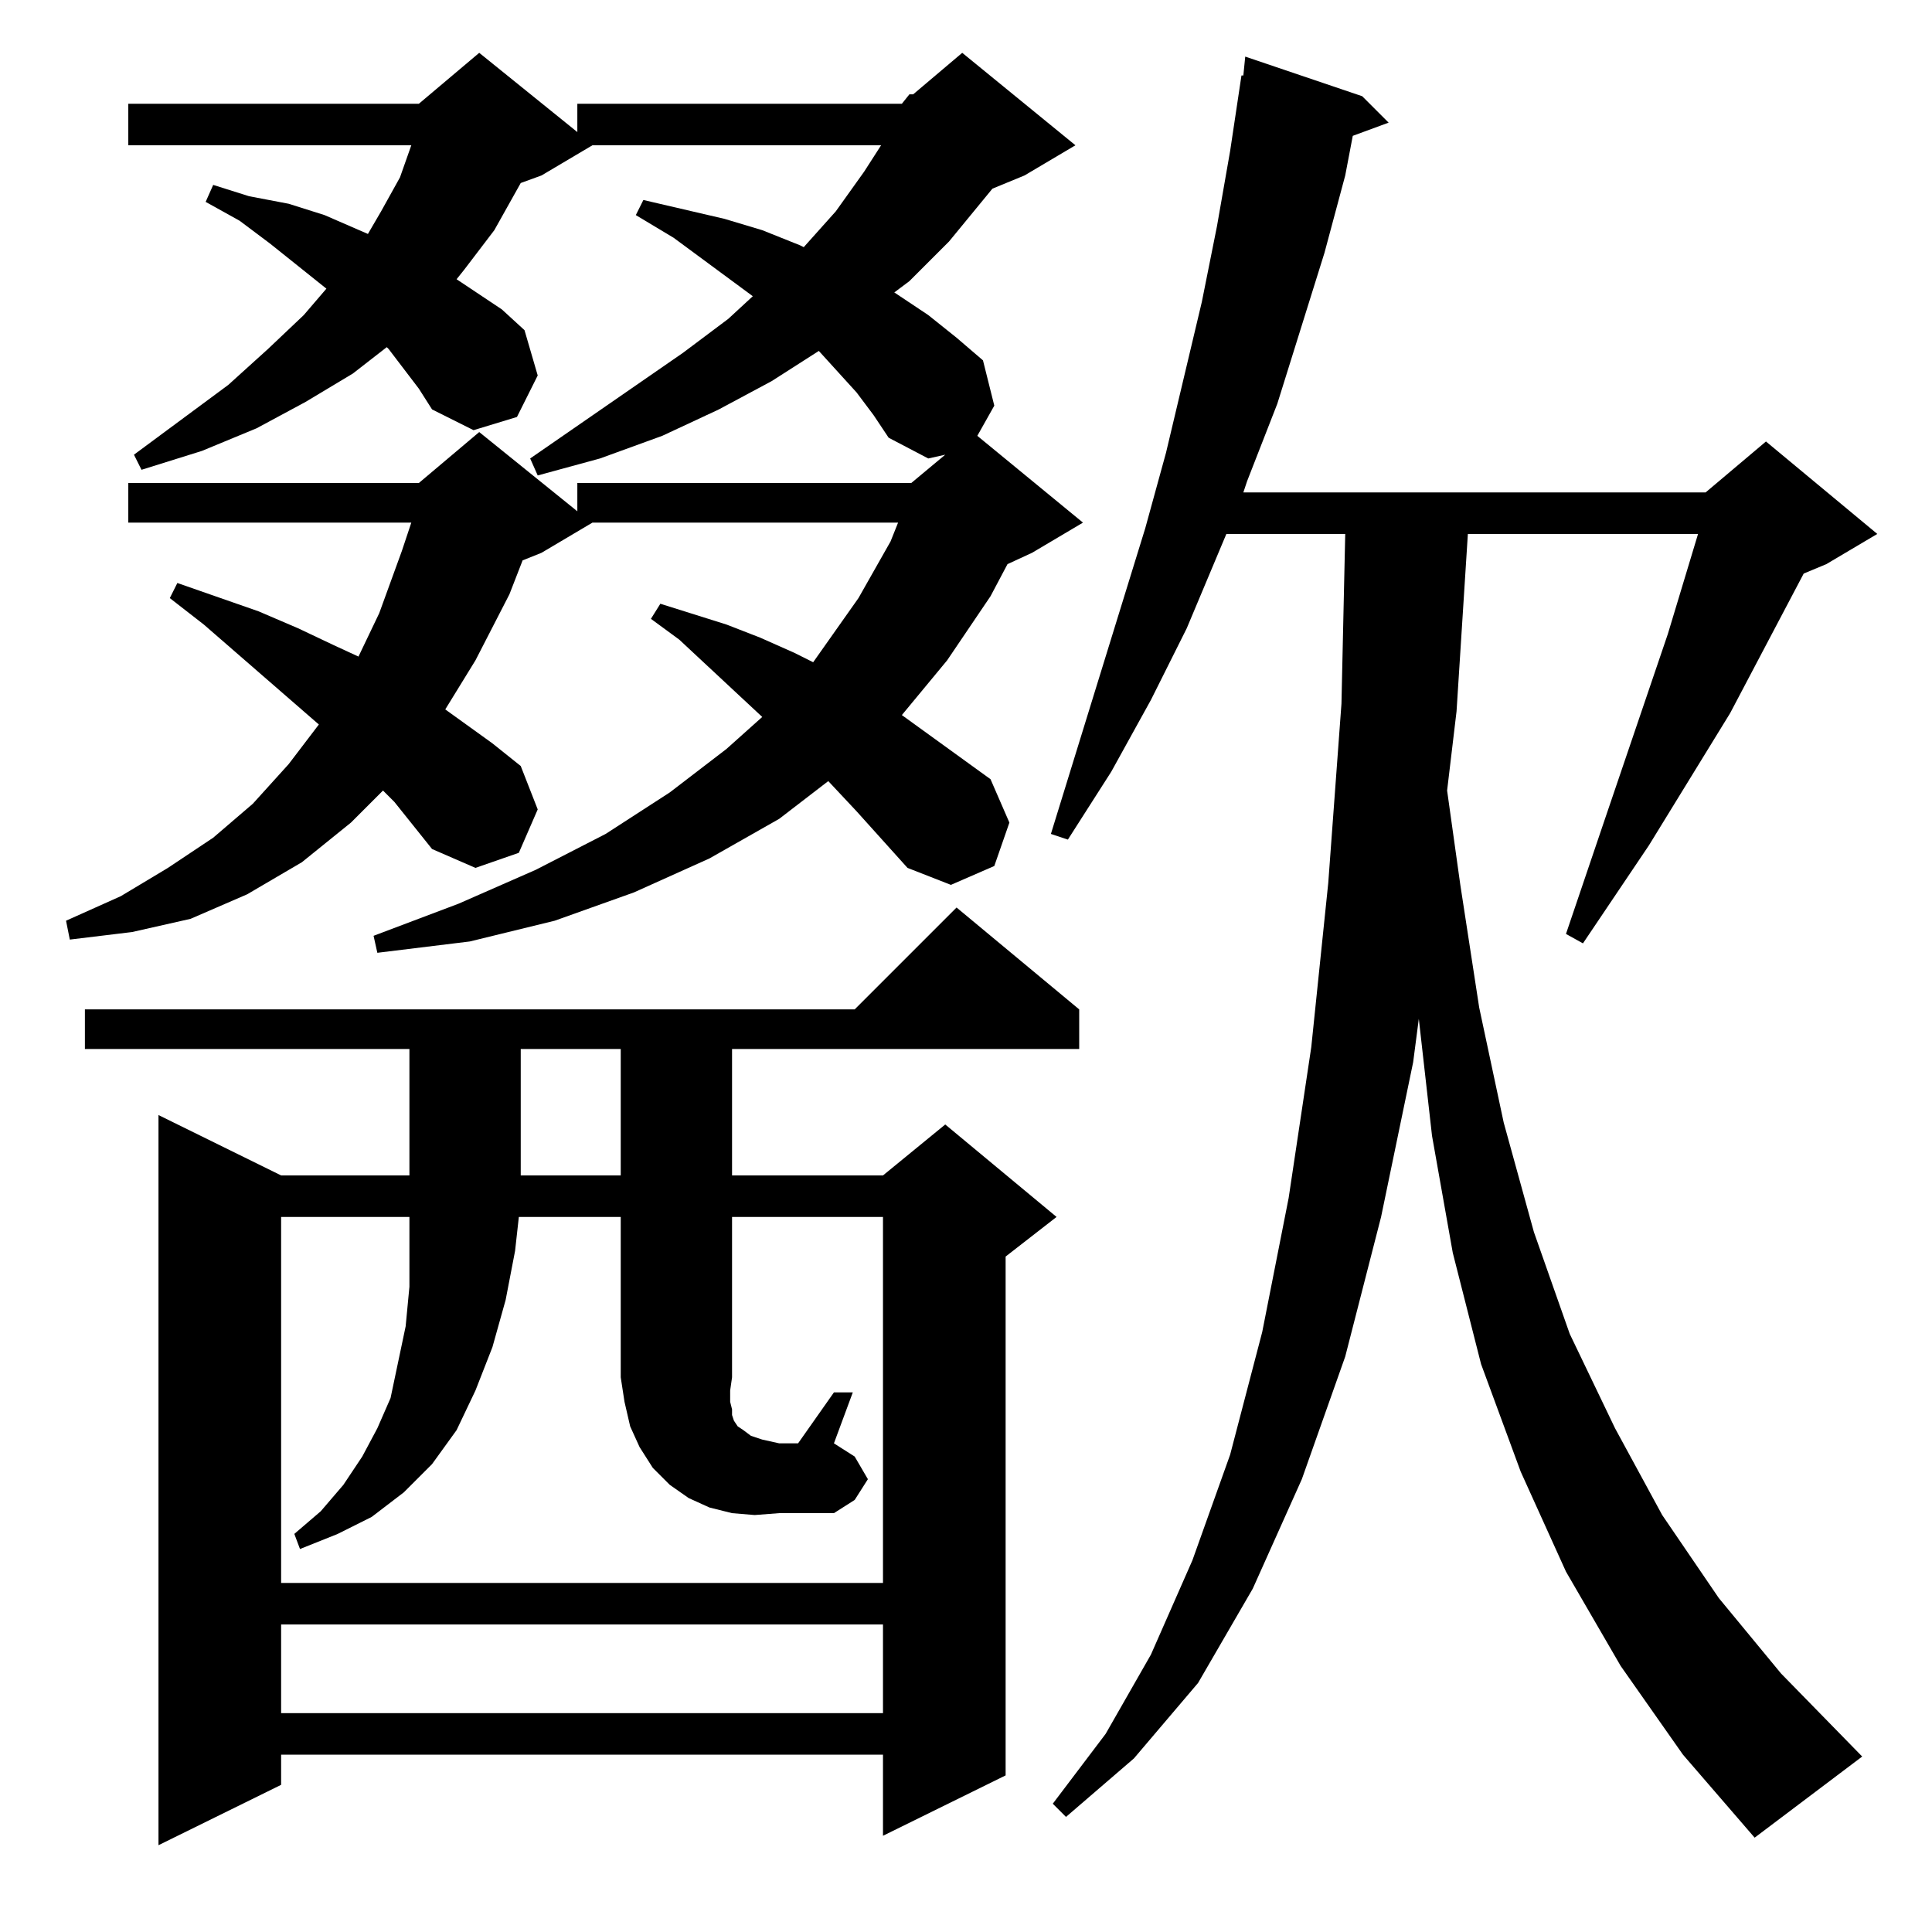 <?xml version="1.0" standalone="no"?>
<!DOCTYPE svg PUBLIC "-//W3C//DTD SVG 1.1//EN" "http://www.w3.org/Graphics/SVG/1.1/DTD/svg11.dtd" >
<svg xmlns="http://www.w3.org/2000/svg" xmlns:xlink="http://www.w3.org/1999/xlink" version="1.1" viewBox="0 -144 1024 1024">
  <g transform="matrix(1 0 0 -1 0 880)">
   <path fill="currentColor"
d="M572 489v-21h-184v-67h80l33 27l59 -49l-27 -21v-275l-65 -32v43h-319v-16l-65 -32v387l65 -32h68v67h-172v21h408l54 54zM859 141l-29 50l-24 53l-21 57l-15 59l-11 62l-7 62l-3 -23l-17 -82l-19 -74l-23 -65l-26 -58l-29 -50l-34 -40l-36 -31l-7 7l28 37l24 42l22 50
l20 56l17 65l14 71l12 80l9 87l7 95l2 90h-63l-21 -50l-19 -38l-21 -38l-23 -36l-9 3l50 162l11 40l19 80l8 40l7 40l6 40h1l1 10l62 -21l14 -14l-19 -7l-4 -21l-11 -41l-25 -80l-16 -41l-2 -6h245l32 27l59 -49l-27 -16l-12 -5l-39 -74l-43 -70l-35 -52l-9 5l20 59l34 100
l16 53h-122l-6 -94l-5 -42l7 -50l10 -65l13 -61l16 -58l19 -54l24 -50l25 -46l30 -44l33 -40l43 -44l-57 -43l-38 44zM149 163v-47h319v47h-319zM400 221l-12 1l-12 3l-11 5l-10 7l-9 9l-7 11l-5 11l-3 13l-2 13v85h-54l-2 -18l-5 -26l-7 -25l-9 -23l-10 -21l-13 -18
l-15 -15l-17 -13l-18 -9l-20 -8l-3 8l14 12l12 14l10 15l8 15l7 16l4 19l4 19l2 21v23v14h-68v-194h319v194h-80v-85l-1 -7v-6l1 -4v-3l1 -3l2 -3l3 -2l4 -3l6 -2l9 -2h10l19 27h10l-10 -27l11 -7l7 -12l-7 -11l-11 -7h-29zM276 468v-67h53v67h-53zM478 969l4 5h2l26 22
l60 -49l-27 -16l-17 -7l-23 -28l-21 -21l-8 -6l18 -12l15 -12l14 -12l6 -24l-9 -16l56 -46l-27 -16l-13 -6l-9 -17l-23 -34l-24 -29l47 -34l10 -23l-8 -23l-23 -10l-23 9l-27 30l-15 16l-26 -20l-37 -21l-40 -18l-42 -15l-45 -11l-49 -6l-2 9l45 17l41 18l37 19l34 22l30 23
l19 17l-44 41l-15 11l5 8l35 -11l18 -7l18 -8l10 -5l24 34l17 30l4 10h-162l-27 -16l-10 -4l-7 -18l-18 -35l-16 -26l25 -18l15 -12l9 -23l-10 -23l-23 -8l-23 10l-20 25l-6 6l-17 -17l-26 -21l-29 -17l-30 -13l-31 -7l-33 -4l-2 10l29 13l25 15l24 16l21 18l19 21l16 21
l-61 53l-18 14l4 8l43 -15l21 -9l19 -9l13 -6l11 23l12 33l5 15h-150v21h154l32 27l52 -42v15h177l18 15l-9 -2l-21 11l-8 12l-9 12l-10 11l-10 11l-25 -16l-28 -15l-30 -14l-33 -12l-33 -9l-4 9l81 56l24 18l13 12l-42 31l-20 12l4 8l43 -10l20 -6l20 -8l2 -1l17 19l15 21
l9 14h-153l-27 -16l-11 -4l-14 -25l-16 -21l-4 -5l24 -16l12 -11l7 -24l-11 -22l-23 -7l-22 11l-7 11l-16 21l-1 1l-18 -14l-25 -15l-26 -14l-29 -12l-32 -10l-4 8l50 37l21 19l19 18l12 14l-30 24l-16 12l-18 10l4 9l19 -6l21 -4l19 -6l23 -10l7 12l10 18l6 17h-150v22h154
l32 27l52 -42v15h172z" />
  </g>

</svg>
